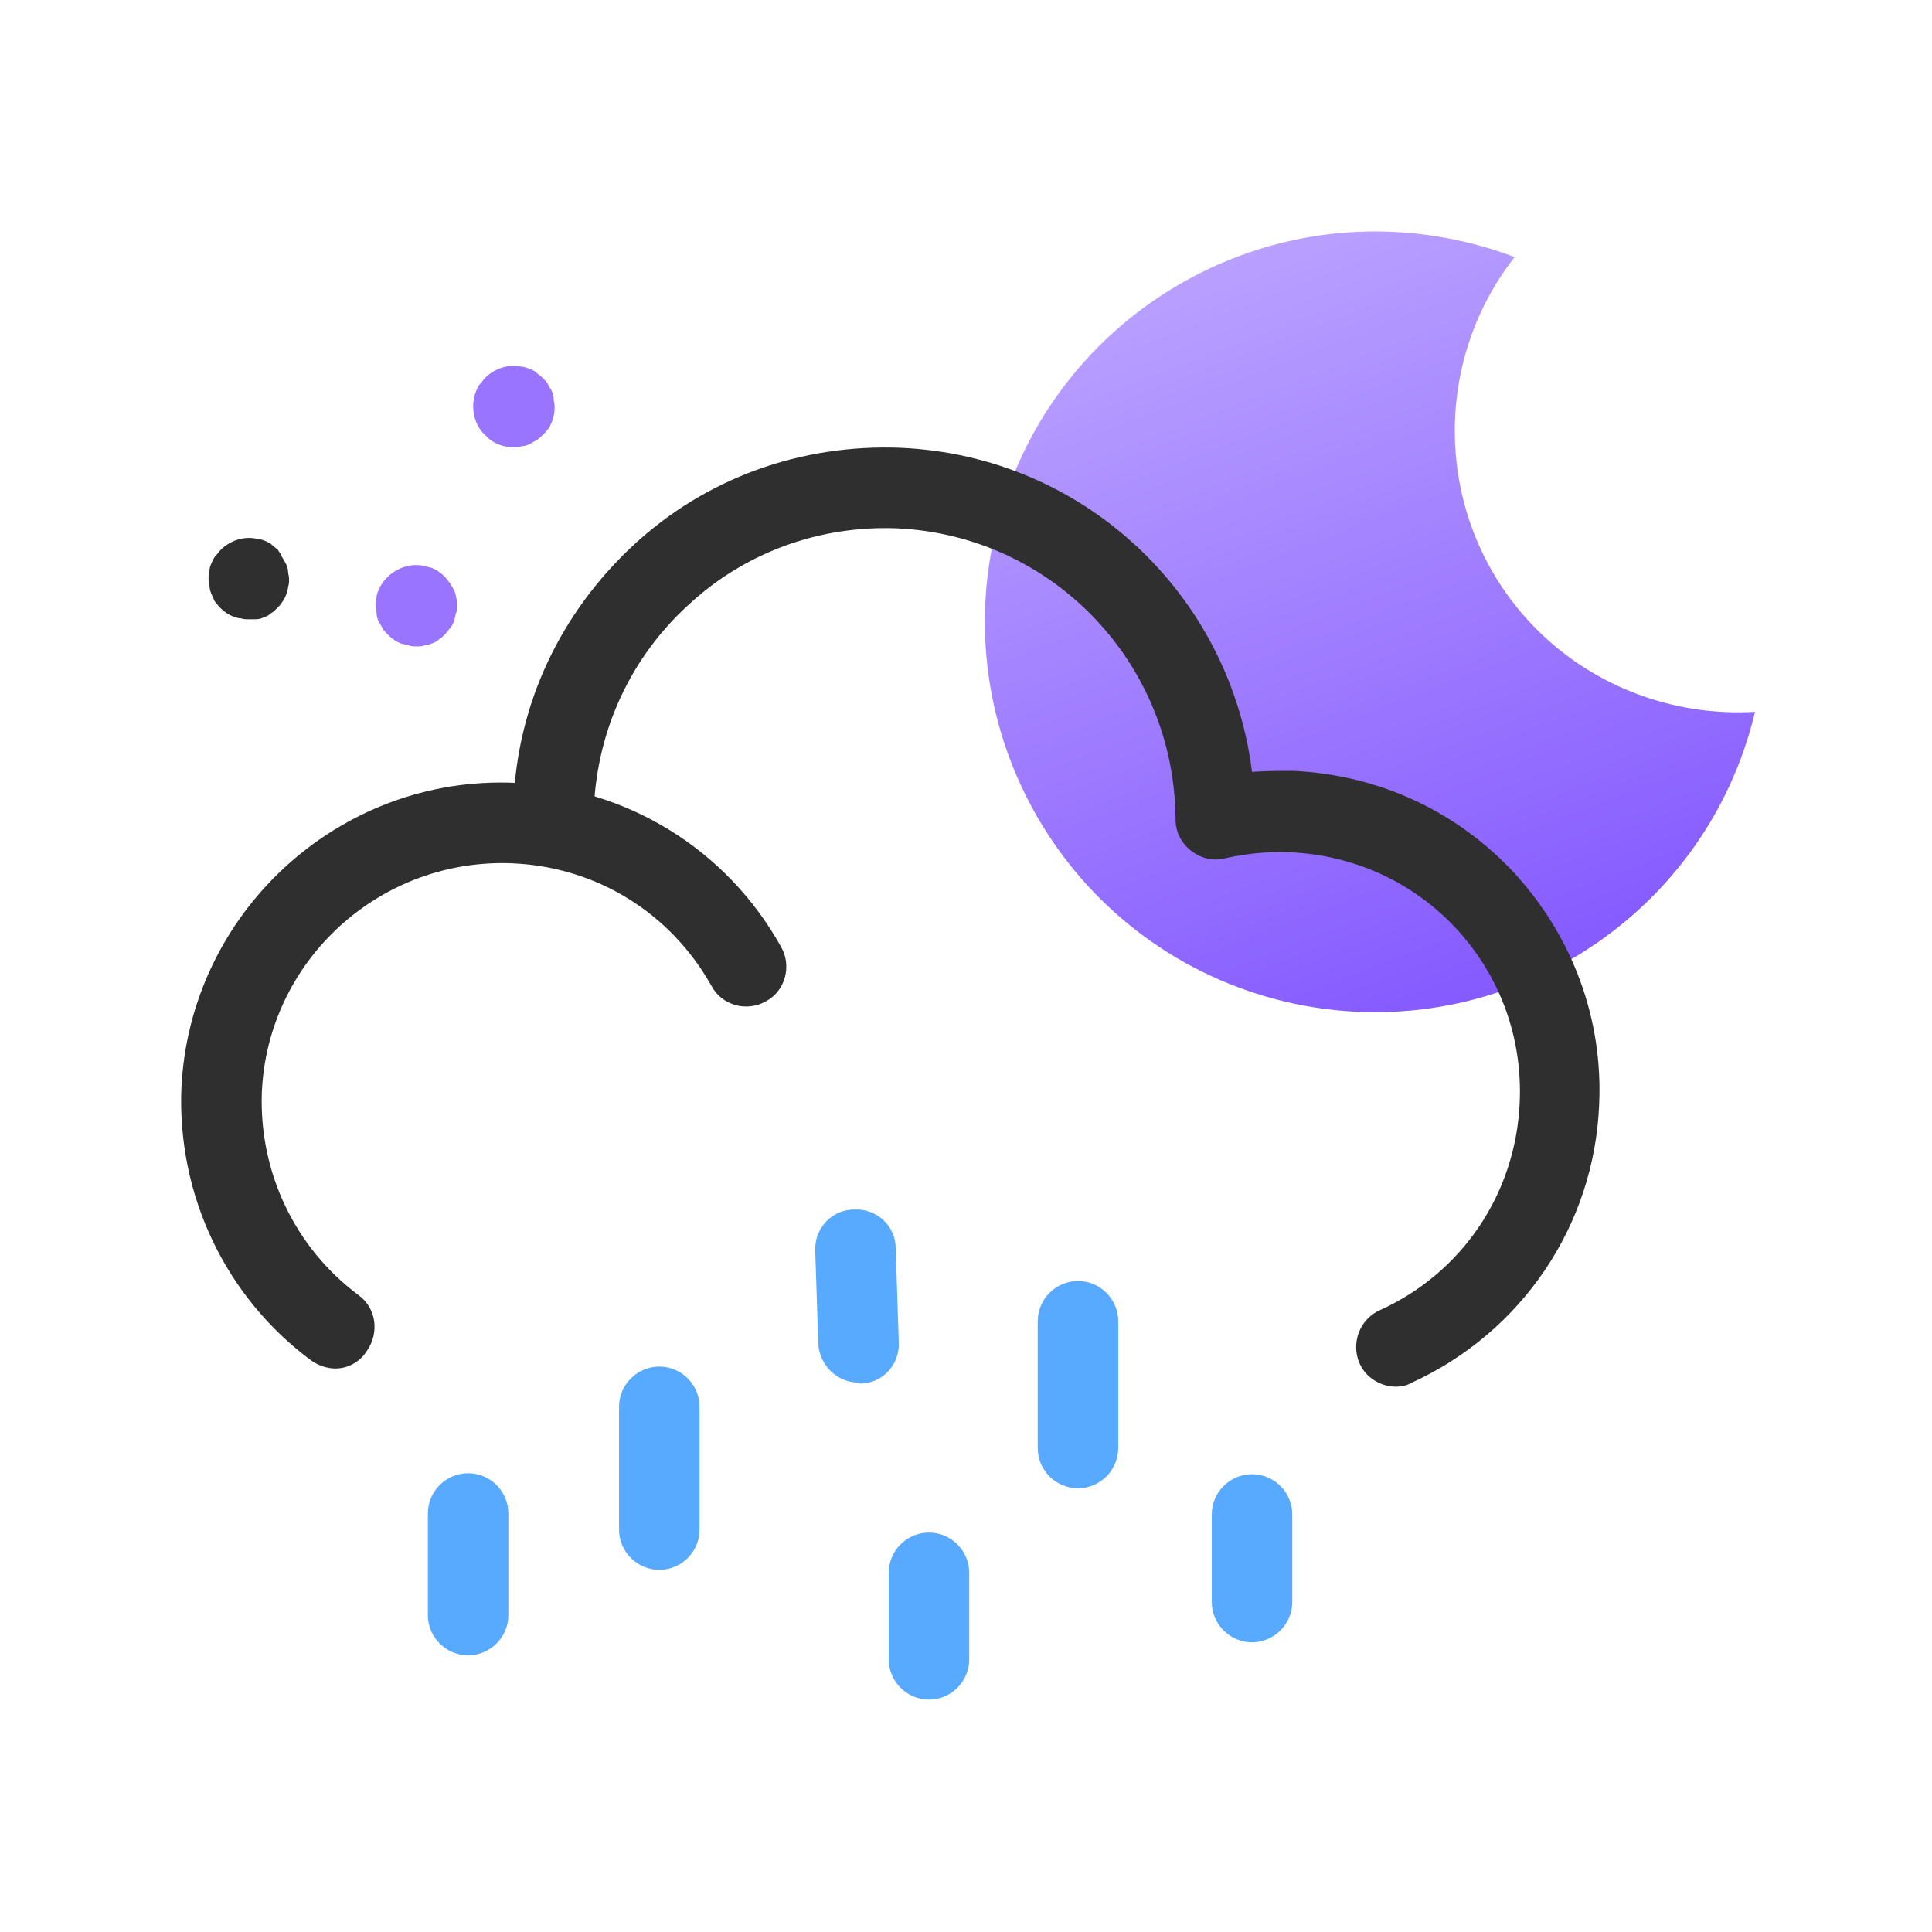 <svg width="24" height="24" viewBox="0 0 24 24" fill="none" xmlns="http://www.w3.org/2000/svg">
<path d="M21.802 8.843C21.177 11.456 18.565 13.056 15.965 12.443C13.352 11.818 11.752 9.206 12.365 6.606C12.99 3.993 15.602 2.393 18.202 3.006C18.415 3.056 18.615 3.118 18.815 3.193C17.627 4.718 17.89 6.918 19.415 8.106C20.09 8.631 20.94 8.893 21.802 8.843Z" fill="url(#paint0_linear_3783_14584)"/>
<path d="M3.091 7.693C3.053 7.693 3.028 7.693 2.991 7.681C2.953 7.681 2.928 7.668 2.891 7.656C2.866 7.643 2.828 7.631 2.803 7.606C2.778 7.593 2.753 7.568 2.728 7.543C2.703 7.518 2.691 7.493 2.666 7.468C2.653 7.443 2.641 7.406 2.628 7.381C2.616 7.356 2.603 7.318 2.603 7.281C2.591 7.243 2.591 7.218 2.591 7.181C2.591 7.143 2.591 7.118 2.603 7.081C2.603 7.056 2.616 7.018 2.628 6.993C2.641 6.968 2.653 6.931 2.678 6.906C2.703 6.881 2.716 6.856 2.741 6.831C2.853 6.718 3.028 6.656 3.191 6.693C3.228 6.693 3.253 6.706 3.291 6.718C3.316 6.731 3.353 6.743 3.378 6.768C3.403 6.793 3.428 6.806 3.453 6.831C3.466 6.856 3.491 6.881 3.503 6.918C3.516 6.943 3.541 6.981 3.553 7.006C3.566 7.031 3.578 7.068 3.578 7.093C3.578 7.131 3.591 7.156 3.591 7.193C3.591 7.231 3.591 7.256 3.578 7.293C3.578 7.318 3.566 7.356 3.553 7.393C3.541 7.418 3.528 7.456 3.503 7.481C3.491 7.506 3.466 7.531 3.441 7.556C3.416 7.581 3.391 7.606 3.366 7.618C3.341 7.643 3.316 7.656 3.278 7.668C3.253 7.681 3.216 7.693 3.178 7.693C3.153 7.693 3.116 7.693 3.091 7.693Z" fill="#2F2F2F"/>
<path d="M5.178 8.03C5.14 8.03 5.115 8.03 5.078 8.018C5.053 8.005 5.015 8.005 4.978 7.993C4.953 7.98 4.915 7.968 4.89 7.943C4.865 7.93 4.84 7.905 4.815 7.88C4.79 7.855 4.765 7.83 4.753 7.805C4.74 7.78 4.715 7.743 4.703 7.718C4.69 7.693 4.678 7.655 4.678 7.618C4.678 7.58 4.665 7.555 4.665 7.518C4.665 7.48 4.665 7.455 4.678 7.418C4.678 7.393 4.69 7.355 4.703 7.33C4.715 7.305 4.728 7.268 4.753 7.243C4.765 7.218 4.79 7.193 4.815 7.168C4.928 7.055 5.103 6.993 5.265 7.03C5.303 7.043 5.328 7.043 5.365 7.055C5.39 7.068 5.428 7.08 5.453 7.105C5.478 7.118 5.503 7.143 5.528 7.168C5.553 7.193 5.565 7.218 5.59 7.243C5.603 7.268 5.628 7.305 5.64 7.33C5.653 7.355 5.665 7.393 5.665 7.418C5.678 7.455 5.678 7.48 5.678 7.518C5.678 7.555 5.678 7.58 5.665 7.618C5.653 7.643 5.653 7.68 5.64 7.718C5.628 7.743 5.615 7.78 5.59 7.805C5.565 7.83 5.553 7.855 5.528 7.88C5.503 7.905 5.478 7.93 5.453 7.943C5.428 7.968 5.403 7.98 5.365 7.993C5.34 8.005 5.303 8.018 5.265 8.018C5.253 8.03 5.215 8.03 5.178 8.03Z" fill="#9975FF"/>
<path d="M6.378 5.555C6.24 5.555 6.115 5.505 6.028 5.405C5.928 5.318 5.878 5.18 5.878 5.055C5.878 5.018 5.878 4.993 5.89 4.955C5.89 4.918 5.903 4.893 5.915 4.855C5.928 4.83 5.94 4.793 5.965 4.768C5.99 4.743 6.003 4.718 6.028 4.693C6.14 4.58 6.315 4.518 6.478 4.555C6.503 4.555 6.54 4.568 6.578 4.58C6.603 4.593 6.64 4.605 6.665 4.63C6.69 4.655 6.715 4.668 6.74 4.693C6.765 4.718 6.79 4.743 6.803 4.768C6.815 4.793 6.84 4.83 6.853 4.855C6.865 4.88 6.878 4.918 6.878 4.955C6.878 4.993 6.89 5.018 6.89 5.055C6.89 5.193 6.84 5.318 6.74 5.405C6.715 5.43 6.69 5.455 6.665 5.468C6.64 5.48 6.603 5.505 6.578 5.518C6.553 5.53 6.515 5.543 6.478 5.543C6.453 5.555 6.415 5.555 6.378 5.555Z" fill="#9975FF"/>
<path d="M17.34 17.226C17.153 17.226 16.965 17.113 16.89 16.938C16.778 16.688 16.89 16.388 17.14 16.276C18.165 15.813 18.828 14.825 18.878 13.7C18.915 12.9 18.64 12.138 18.103 11.55C17.565 10.963 16.828 10.626 16.04 10.588C15.765 10.575 15.49 10.601 15.215 10.663C15.065 10.7 14.915 10.663 14.79 10.563C14.665 10.463 14.603 10.325 14.603 10.175C14.59 8.238 13.078 6.651 11.14 6.563C10.178 6.526 9.253 6.863 8.553 7.513C7.84 8.163 7.428 9.051 7.378 10.013L7.365 10.3L6.365 10.263L6.378 9.976C6.428 8.738 6.965 7.613 7.865 6.776C8.765 5.938 9.953 5.513 11.19 5.563C13.465 5.663 15.278 7.388 15.553 9.588C15.728 9.576 15.903 9.576 16.065 9.576C17.128 9.626 18.103 10.075 18.828 10.863C19.54 11.65 19.915 12.663 19.865 13.726C19.803 15.226 18.903 16.55 17.54 17.175C17.478 17.213 17.403 17.226 17.34 17.226Z" fill="#2F2F2F"/>
<path d="M4.165 17C4.065 17 3.953 16.963 3.865 16.9C2.803 16.113 2.203 14.85 2.253 13.525C2.353 11.338 4.215 9.625 6.403 9.725C7.79 9.788 9.028 10.55 9.703 11.763C9.84 12 9.753 12.313 9.515 12.438C9.278 12.575 8.965 12.488 8.84 12.25C8.328 11.338 7.415 10.775 6.378 10.725C4.728 10.65 3.328 11.925 3.253 13.563C3.215 14.563 3.665 15.5 4.453 16.088C4.678 16.25 4.715 16.563 4.553 16.788C4.465 16.925 4.315 17 4.165 17Z" fill="#2F2F2F"/>
<path d="M13.391 18.488C13.116 18.488 12.891 18.263 12.891 17.988V16.413C12.891 16.138 13.116 15.913 13.391 15.913C13.666 15.913 13.891 16.138 13.891 16.413V17.988C13.891 18.263 13.666 18.488 13.391 18.488Z" fill="#57AAFF"/>
<path d="M15.553 20.401C15.278 20.401 15.053 20.175 15.053 19.901V18.813C15.053 18.538 15.278 18.313 15.553 18.313C15.828 18.313 16.053 18.538 16.053 18.813V19.901C16.053 20.175 15.828 20.401 15.553 20.401Z" fill="#57AAFF"/>
<path d="M10.665 17.175C10.402 17.175 10.178 16.963 10.165 16.688L10.127 15.538C10.115 15.263 10.328 15.025 10.615 15.025C10.89 15.013 11.127 15.225 11.127 15.513L11.165 16.675C11.178 16.95 10.965 17.188 10.678 17.188C10.678 17.175 10.678 17.175 10.665 17.175Z" fill="#57AAFF"/>
<path d="M11.54 21.113C11.265 21.113 11.04 20.888 11.04 20.613V19.538C11.04 19.263 11.265 19.038 11.54 19.038C11.815 19.038 12.04 19.263 12.04 19.538V20.613C12.04 20.888 11.815 21.113 11.54 21.113Z" fill="#57AAFF"/>
<path d="M8.19 19.501C7.915 19.501 7.69 19.276 7.69 19.001V17.476C7.69 17.201 7.915 16.976 8.19 16.976C8.465 16.976 8.69 17.201 8.69 17.476V19.001C8.69 19.276 8.465 19.501 8.19 19.501Z" fill="#57AAFF"/>
<path d="M5.815 20.563C5.54 20.563 5.315 20.338 5.315 20.063V18.801C5.315 18.526 5.54 18.301 5.815 18.301C6.09 18.301 6.315 18.526 6.315 18.801V20.063C6.315 20.338 6.09 20.563 5.815 20.563Z" fill="#57AAFF"/>
<defs>
<linearGradient id="paint0_linear_3783_14584" x1="14.937" y1="3.332" x2="18.414" y2="12.39" gradientUnits="userSpaceOnUse">
<stop stop-color="#B9A0FF"/>
<stop offset="1" stop-color="#855AFF"/>
</linearGradient>
</defs>
</svg>
